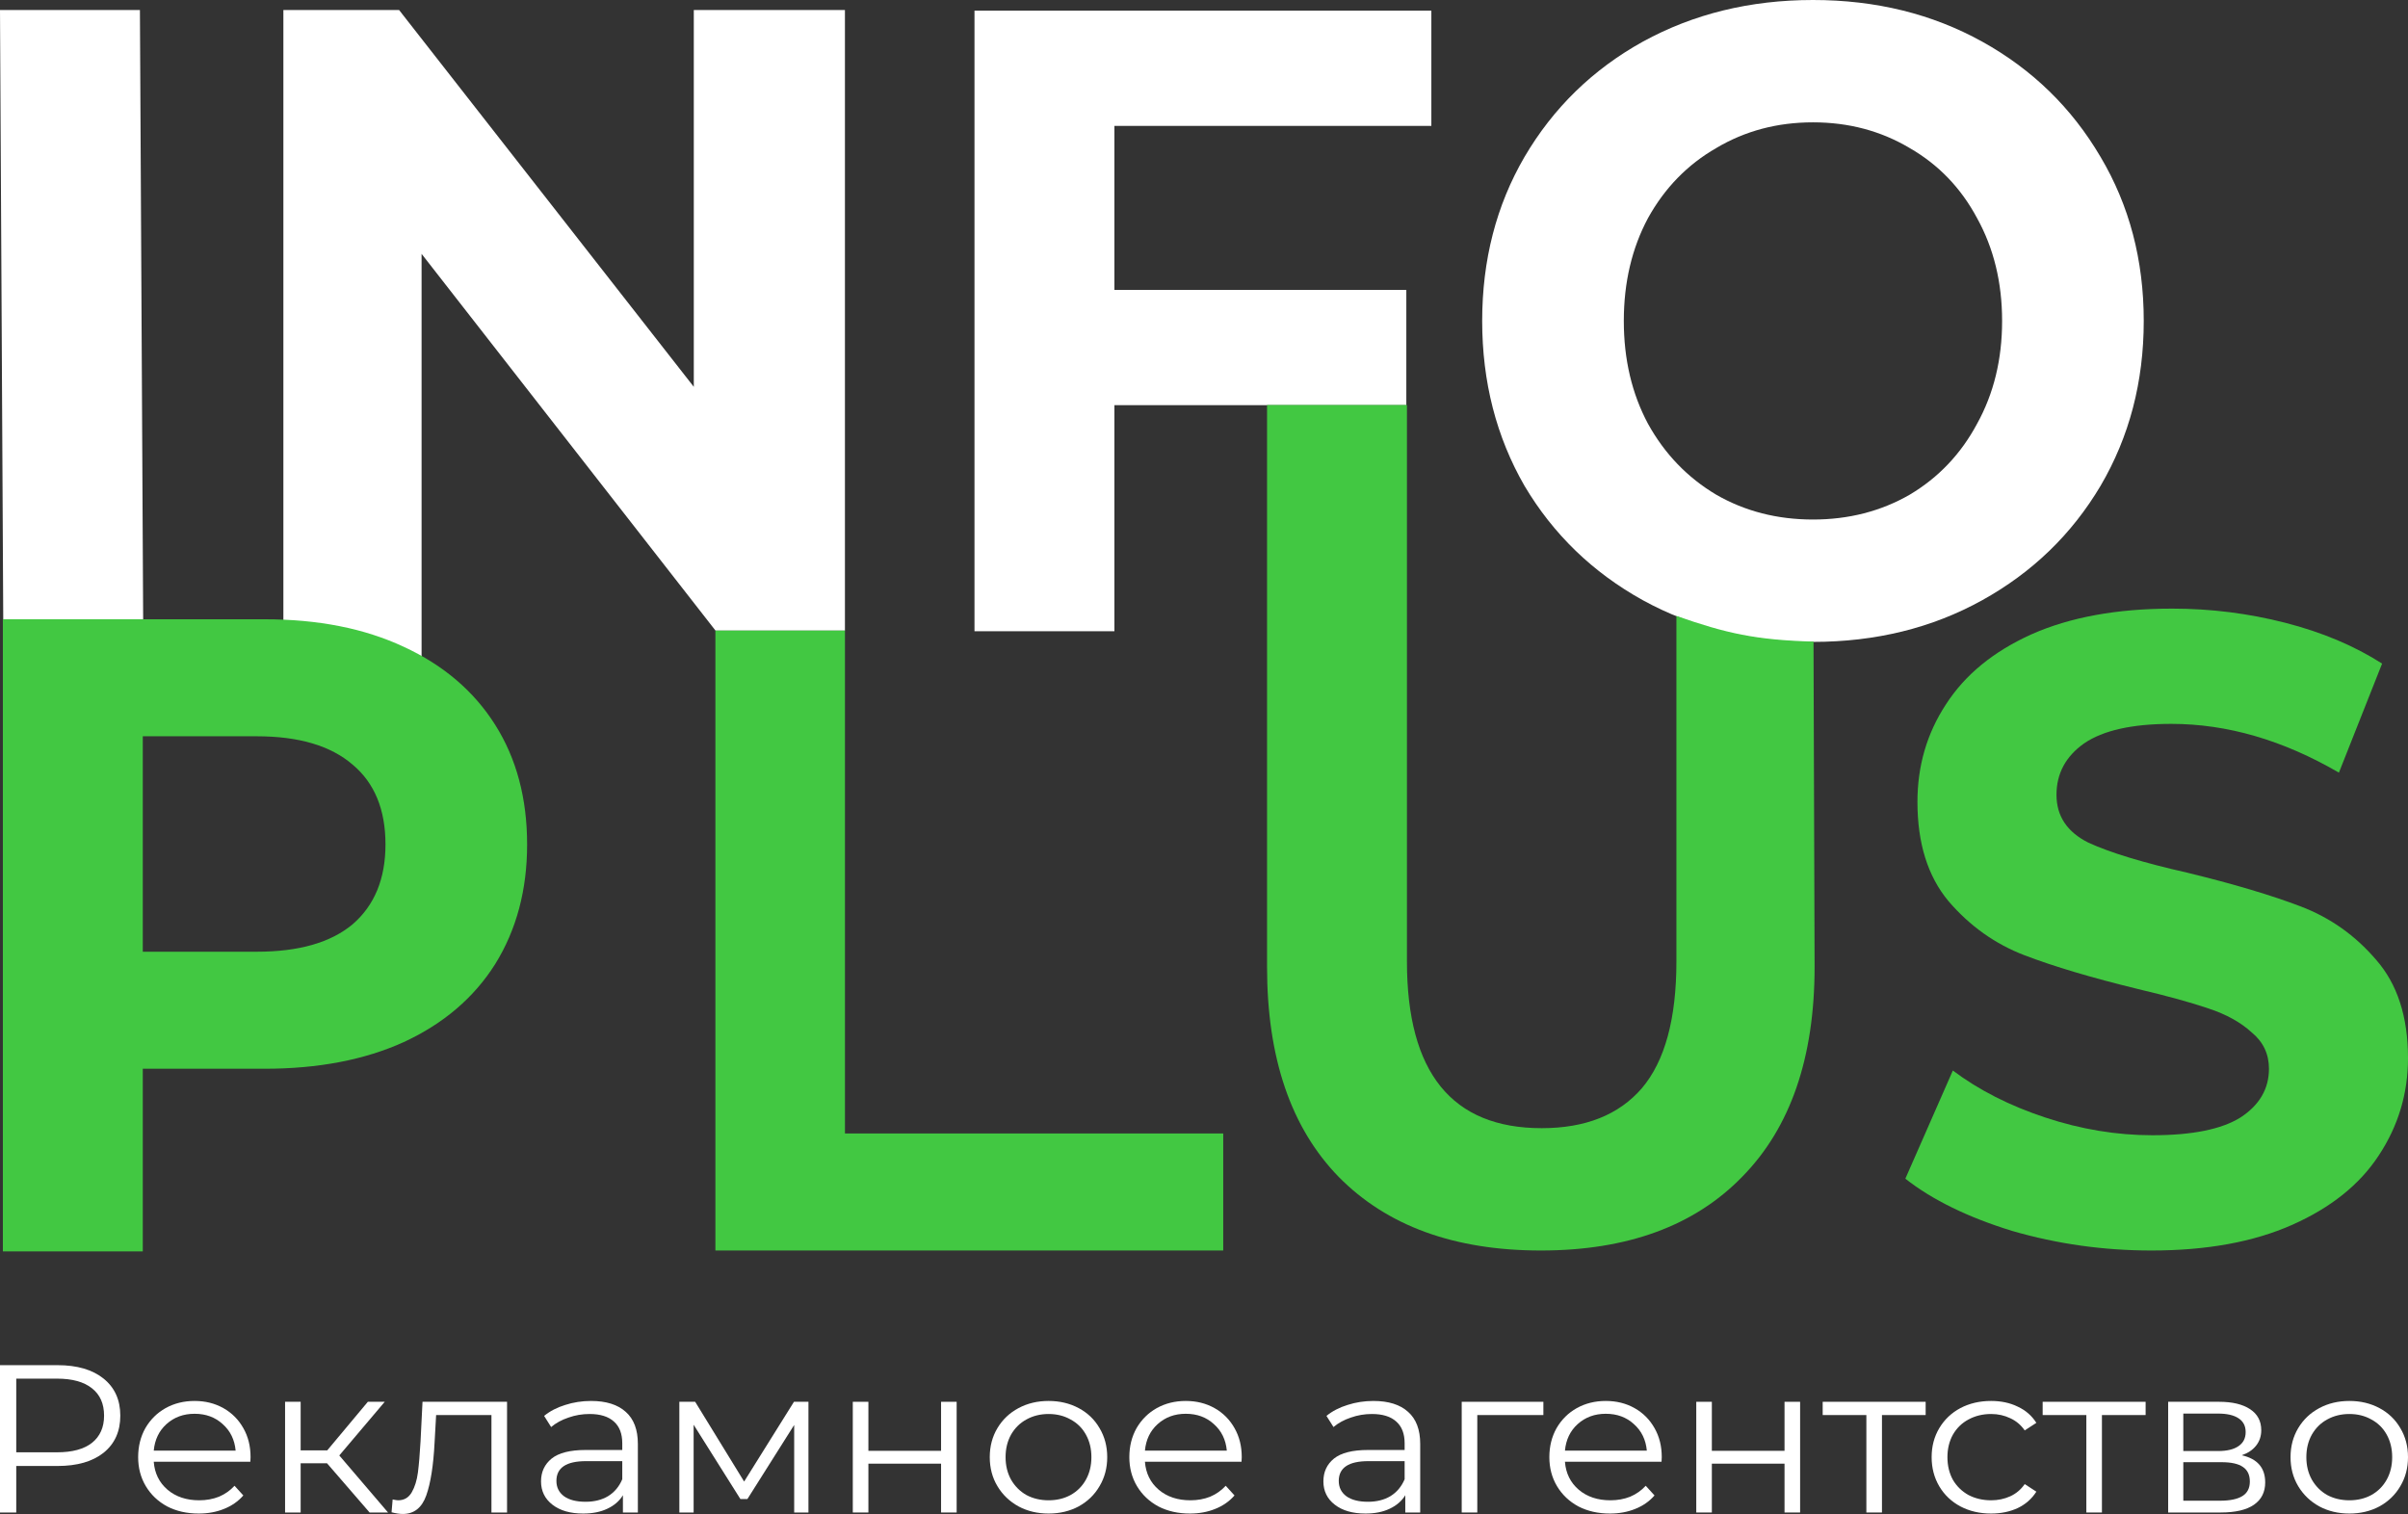 <svg width="132" height="83" viewBox="0 0 132 83" fill="none" xmlns="http://www.w3.org/2000/svg">
<rect x="0" y="0" width="132" height="83" fill="#333333" stroke="none"/>
<path d="M0 0.55H7.67L7.851 34.606H0.181L0 0.55Z" fill="white"/>
<path d="M46.317 0.55V34.574H39.225L23.11 13.917V37.004H15.534V0.55H21.878L38.032 21.207V0.55H46.317Z" fill="white"/>
<path d="M61.089 6.902V15.894H77.091V22.212H61.089V34.606H53.419V0.583H78.463V6.902H61.089Z" fill="white"/>
<path d="M99.382 35.19C95.941 35.19 92.832 34.428 90.055 32.905C87.309 31.382 85.147 29.292 83.569 26.635C82.022 23.946 81.249 20.932 81.249 17.595C81.249 14.257 82.022 11.26 83.569 8.603C85.147 5.914 87.309 3.807 90.055 2.284C92.832 0.761 95.941 0 99.382 0C102.822 0 105.915 0.761 108.661 2.284C111.407 3.807 113.569 5.914 115.147 8.603C116.725 11.26 117.514 14.257 117.514 17.595C117.514 20.932 116.725 23.946 115.147 26.635C113.569 29.292 111.407 31.382 108.661 32.905C105.915 34.428 102.822 35.19 99.382 35.19ZM99.382 28.482C101.338 28.482 103.106 28.029 104.684 27.121C106.262 26.182 107.493 24.886 108.377 23.233C109.292 21.58 109.75 19.701 109.75 17.595C109.75 15.489 109.292 13.609 108.377 11.957C107.493 10.304 106.262 9.024 104.684 8.117C103.106 7.177 101.338 6.707 99.382 6.707C97.425 6.707 95.657 7.177 94.079 8.117C92.501 9.024 91.254 10.304 90.339 11.957C89.455 13.609 89.013 15.489 89.013 17.595C89.013 19.701 89.455 21.58 90.339 23.233C91.254 24.886 92.501 26.182 94.079 27.121C95.657 28.029 97.425 28.482 99.382 28.482Z" fill="white"/>
<path d="M14.503 33.95C17.438 33.95 19.979 34.452 22.125 35.456C24.303 36.461 25.976 37.887 27.143 39.734C28.311 41.581 28.895 43.768 28.895 46.295C28.895 48.79 28.311 50.977 27.143 52.857C25.976 54.704 24.303 56.129 22.125 57.134C19.979 58.106 17.438 58.592 14.503 58.592H7.827V68.604H0.158V33.95H14.503ZM14.077 52.176C16.381 52.176 18.133 51.674 19.332 50.67C20.531 49.633 21.131 48.175 21.131 46.295C21.131 44.383 20.531 42.925 19.332 41.921C18.133 40.884 16.381 40.365 14.077 40.365H7.827V52.176H14.077Z" fill="#42C842"/>
<path d="M39.216 34.571H46.318V62.14H67.054V68.556H39.216V34.571Z" fill="#42C842"/>
<path d="M84.463 68.556C79.729 68.556 76.036 67.211 73.385 64.522C70.765 61.832 69.456 57.993 69.456 53.003V22.206H77.125V52.711C77.125 58.803 79.587 61.849 84.511 61.849C86.909 61.849 88.74 61.12 90.002 59.661C91.265 58.171 91.896 55.854 91.896 52.711V33.766C94.61 34.717 96.246 35.09 99.412 35.174L99.471 53.003C99.471 57.993 98.145 61.832 95.494 64.522C92.875 67.211 89.198 68.556 84.463 68.556Z" fill="#42C842"/>
<path d="M117.939 68.556C115.319 68.556 112.779 68.2 110.317 67.487C107.887 66.741 105.93 65.785 104.446 64.619L107.05 58.689C108.47 59.759 110.159 60.617 112.116 61.265C114.073 61.913 116.03 62.237 117.986 62.237C120.164 62.237 121.774 61.913 122.815 61.265C123.857 60.585 124.378 59.694 124.378 58.592C124.378 57.782 124.062 57.118 123.431 56.599C122.831 56.048 122.042 55.611 121.064 55.287C120.117 54.963 118.823 54.606 117.182 54.218C114.657 53.602 112.589 52.986 110.98 52.371C109.37 51.755 107.981 50.767 106.813 49.406C105.677 48.045 105.109 46.23 105.109 43.962C105.109 41.986 105.63 40.203 106.671 38.616C107.713 36.995 109.275 35.716 111.358 34.776C113.473 33.836 116.045 33.366 119.075 33.366C121.19 33.366 123.257 33.626 125.277 34.144C127.297 34.663 129.065 35.408 130.58 36.38L128.213 42.358C125.151 40.576 122.09 39.685 119.028 39.685C116.882 39.685 115.288 40.041 114.246 40.754C113.236 41.467 112.731 42.407 112.731 43.573C112.731 44.74 113.315 45.615 114.483 46.198C115.682 46.749 117.497 47.3 119.928 47.85C122.453 48.466 124.52 49.082 126.13 49.697C127.739 50.313 129.112 51.285 130.248 52.614C131.416 53.942 132 55.741 132 58.009C132 59.953 131.464 61.735 130.39 63.355C129.349 64.943 127.771 66.207 125.656 67.147C123.541 68.086 120.969 68.556 117.939 68.556Z" fill="#42C842"/>
<path d="M3.153 74.842C4.228 74.842 5.071 75.088 5.681 75.581C6.29 76.073 6.595 76.75 6.595 77.611C6.595 78.473 6.29 79.15 5.681 79.642C5.071 80.127 4.228 80.369 3.153 80.369H0.891V82.919H0V74.842H3.153ZM3.129 79.619C3.964 79.619 4.601 79.446 5.043 79.1C5.484 78.746 5.705 78.25 5.705 77.611C5.705 76.957 5.484 76.457 5.043 76.111C4.601 75.757 3.964 75.581 3.129 75.581H0.891V79.619H3.129Z" fill="white"/>
<path d="M13.723 80.138H8.428C8.476 80.769 8.729 81.281 9.186 81.673C9.643 82.058 10.221 82.25 10.919 82.25C11.312 82.25 11.673 82.185 12.002 82.054C12.331 81.915 12.616 81.715 12.857 81.454L13.338 81.985C13.057 82.308 12.704 82.554 12.279 82.723C11.862 82.892 11.4 82.977 10.895 82.977C10.245 82.977 9.667 82.846 9.162 82.585C8.664 82.315 8.275 81.946 7.994 81.477C7.714 81.008 7.573 80.477 7.573 79.885C7.573 79.292 7.706 78.761 7.97 78.292C8.243 77.823 8.612 77.457 9.078 77.196C9.551 76.934 10.081 76.804 10.666 76.804C11.252 76.804 11.777 76.934 12.243 77.196C12.708 77.457 13.073 77.823 13.338 78.292C13.603 78.754 13.735 79.284 13.735 79.885L13.723 80.138ZM10.666 77.507C10.056 77.507 9.543 77.696 9.126 78.073C8.717 78.442 8.484 78.927 8.428 79.527H12.917C12.861 78.927 12.624 78.442 12.207 78.073C11.797 77.696 11.284 77.507 10.666 77.507Z" fill="white"/>
<path d="M17.925 80.219H16.481V82.919H15.627V76.85H16.481V79.515H17.937L20.164 76.85H21.09L18.599 79.792L21.271 82.919H20.26L17.925 80.219Z" fill="white"/>
<path d="M27.795 76.85V82.919H26.94V77.577H23.907L23.823 79.077C23.759 80.338 23.607 81.308 23.366 81.985C23.125 82.662 22.696 83 22.078 83C21.91 83 21.705 82.969 21.464 82.908L21.524 82.204C21.669 82.235 21.769 82.25 21.825 82.25C22.154 82.25 22.403 82.104 22.572 81.811C22.74 81.519 22.852 81.158 22.909 80.727C22.965 80.296 23.013 79.727 23.053 79.019L23.161 76.85H27.795Z" fill="white"/>
<path d="M32.402 76.804C33.229 76.804 33.862 77.004 34.304 77.404C34.745 77.796 34.966 78.381 34.966 79.158V82.919H34.147V81.973C33.955 82.288 33.67 82.535 33.293 82.712C32.924 82.888 32.482 82.977 31.969 82.977C31.263 82.977 30.701 82.815 30.284 82.492C29.867 82.169 29.658 81.742 29.658 81.212C29.658 80.696 29.851 80.281 30.236 79.965C30.629 79.65 31.251 79.492 32.101 79.492H34.111V79.123C34.111 78.6 33.959 78.204 33.654 77.934C33.349 77.657 32.904 77.519 32.318 77.519C31.917 77.519 31.532 77.584 31.163 77.715C30.794 77.838 30.477 78.011 30.212 78.234L29.827 77.623C30.148 77.361 30.533 77.161 30.982 77.023C31.431 76.877 31.905 76.804 32.402 76.804ZM32.101 82.331C32.583 82.331 32.996 82.227 33.341 82.019C33.686 81.804 33.943 81.496 34.111 81.096V80.104H32.125C31.042 80.104 30.501 80.465 30.501 81.188C30.501 81.542 30.641 81.823 30.922 82.031C31.203 82.231 31.596 82.331 32.101 82.331Z" fill="white"/>
<path d="M44.317 76.85V82.919H43.535V78.119L40.971 82.181H40.586L38.023 78.108V82.919H37.24V76.85H38.107L40.791 81.223L43.523 76.85H44.317Z" fill="white"/>
<path d="M46.748 76.85H47.603V79.538H51.587V76.85H52.441V82.919H51.587V80.242H47.603V82.919H46.748V76.85Z" fill="white"/>
<path d="M57.481 82.977C56.872 82.977 56.322 82.846 55.833 82.585C55.343 82.315 54.958 81.946 54.677 81.477C54.396 81.008 54.256 80.477 54.256 79.885C54.256 79.292 54.396 78.761 54.677 78.292C54.958 77.823 55.343 77.457 55.833 77.196C56.322 76.934 56.872 76.804 57.481 76.804C58.091 76.804 58.641 76.934 59.13 77.196C59.62 77.457 60.001 77.823 60.273 78.292C60.554 78.761 60.695 79.292 60.695 79.885C60.695 80.477 60.554 81.008 60.273 81.477C60.001 81.946 59.62 82.315 59.13 82.585C58.641 82.846 58.091 82.977 57.481 82.977ZM57.481 82.25C57.931 82.25 58.332 82.154 58.685 81.962C59.046 81.761 59.327 81.481 59.527 81.119C59.728 80.758 59.828 80.346 59.828 79.885C59.828 79.423 59.728 79.011 59.527 78.65C59.327 78.288 59.046 78.011 58.685 77.819C58.332 77.619 57.931 77.519 57.481 77.519C57.032 77.519 56.627 77.619 56.266 77.819C55.913 78.011 55.632 78.288 55.423 78.65C55.223 79.011 55.123 79.423 55.123 79.885C55.123 80.346 55.223 80.758 55.423 81.119C55.632 81.481 55.913 81.761 56.266 81.962C56.627 82.154 57.032 82.25 57.481 82.25Z" fill="white"/>
<path d="M68.057 80.138H62.762C62.81 80.769 63.062 81.281 63.52 81.673C63.977 82.058 64.555 82.25 65.253 82.25C65.646 82.25 66.007 82.185 66.336 82.054C66.665 81.915 66.95 81.715 67.191 81.454L67.672 81.985C67.391 82.308 67.038 82.554 66.613 82.723C66.196 82.892 65.734 82.977 65.229 82.977C64.579 82.977 64.001 82.846 63.496 82.585C62.998 82.315 62.609 81.946 62.328 81.477C62.048 81.008 61.907 80.477 61.907 79.885C61.907 79.292 62.04 78.761 62.304 78.292C62.577 77.823 62.946 77.457 63.412 77.196C63.885 76.934 64.415 76.804 65 76.804C65.586 76.804 66.111 76.934 66.577 77.196C67.042 77.457 67.407 77.823 67.672 78.292C67.937 78.754 68.069 79.284 68.069 79.885L68.057 80.138ZM65 77.507C64.39 77.507 63.877 77.696 63.46 78.073C63.05 78.442 62.818 78.927 62.762 79.527H67.251C67.195 78.927 66.958 78.442 66.541 78.073C66.132 77.696 65.618 77.507 65 77.507Z" fill="white"/>
<path d="M75.289 76.804C76.115 76.804 76.749 77.004 77.19 77.404C77.632 77.796 77.852 78.381 77.852 79.158V82.919H77.034V81.973C76.841 82.288 76.556 82.535 76.179 82.712C75.81 82.888 75.369 82.977 74.856 82.977C74.149 82.977 73.588 82.815 73.171 82.492C72.753 82.169 72.545 81.742 72.545 81.212C72.545 80.696 72.737 80.281 73.122 79.965C73.516 79.65 74.137 79.492 74.988 79.492H76.998V79.123C76.998 78.6 76.845 78.204 76.54 77.934C76.236 77.657 75.79 77.519 75.204 77.519C74.803 77.519 74.418 77.584 74.049 77.715C73.68 77.838 73.363 78.011 73.098 78.234L72.713 77.623C73.034 77.361 73.419 77.161 73.869 77.023C74.318 76.877 74.791 76.804 75.289 76.804ZM74.988 82.331C75.469 82.331 75.882 82.227 76.227 82.019C76.573 81.804 76.829 81.496 76.998 81.096V80.104H75.012C73.929 80.104 73.387 80.465 73.387 81.188C73.387 81.542 73.528 81.823 73.808 82.031C74.089 82.231 74.482 82.331 74.988 82.331Z" fill="white"/>
<path d="M84.604 77.577H80.981V82.919H80.127V76.85H84.604V77.577Z" fill="white"/>
<path d="M91.081 80.138H85.786C85.834 80.769 86.087 81.281 86.544 81.673C87.001 82.058 87.579 82.25 88.277 82.25C88.67 82.25 89.031 82.185 89.36 82.054C89.689 81.915 89.974 81.715 90.215 81.454L90.696 81.985C90.415 82.308 90.062 82.554 89.637 82.723C89.22 82.892 88.758 82.977 88.253 82.977C87.603 82.977 87.025 82.846 86.52 82.585C86.022 82.315 85.633 81.946 85.352 81.477C85.072 81.008 84.931 80.477 84.931 79.885C84.931 79.292 85.064 78.761 85.328 78.292C85.601 77.823 85.97 77.457 86.436 77.196C86.909 76.934 87.439 76.804 88.024 76.804C88.61 76.804 89.135 76.934 89.601 77.196C90.066 77.457 90.431 77.823 90.696 78.292C90.961 78.754 91.093 79.284 91.093 79.885L91.081 80.138ZM88.024 77.507C87.415 77.507 86.901 77.696 86.484 78.073C86.075 78.442 85.842 78.927 85.786 79.527H90.275C90.219 78.927 89.982 78.442 89.565 78.073C89.156 77.696 88.642 77.507 88.024 77.507Z" fill="white"/>
<path d="M92.985 76.85H93.839V79.538H97.823V76.85H98.677V82.919H97.823V80.242H93.839V82.919H92.985V76.85Z" fill="white"/>
<path d="M105.559 77.577H103.164V82.919H102.309V77.577H99.915V76.85H105.559V77.577Z" fill="white"/>
<path d="M109.148 82.977C108.522 82.977 107.961 82.846 107.463 82.585C106.974 82.323 106.589 81.958 106.308 81.488C106.027 81.011 105.887 80.477 105.887 79.885C105.887 79.292 106.027 78.761 106.308 78.292C106.589 77.823 106.974 77.457 107.463 77.196C107.961 76.934 108.522 76.804 109.148 76.804C109.694 76.804 110.179 76.907 110.604 77.115C111.038 77.315 111.379 77.611 111.627 78.004L110.99 78.419C110.781 78.119 110.516 77.896 110.195 77.75C109.874 77.596 109.525 77.519 109.148 77.519C108.691 77.519 108.278 77.619 107.909 77.819C107.548 78.011 107.263 78.288 107.054 78.65C106.854 79.011 106.753 79.423 106.753 79.885C106.753 80.354 106.854 80.769 107.054 81.131C107.263 81.485 107.548 81.761 107.909 81.962C108.278 82.154 108.691 82.25 109.148 82.25C109.525 82.25 109.874 82.177 110.195 82.031C110.516 81.885 110.781 81.662 110.99 81.362L111.627 81.777C111.379 82.169 111.038 82.469 110.604 82.677C110.171 82.877 109.686 82.977 109.148 82.977Z" fill="white"/>
<path d="M117.617 77.577H115.222V82.919H114.368V77.577H111.973V76.85H117.617V77.577Z" fill="white"/>
<path d="M122.885 79.781C123.743 79.973 124.172 80.469 124.172 81.269C124.172 81.8 123.968 82.208 123.559 82.492C123.149 82.777 122.54 82.919 121.729 82.919H118.853V76.85H121.645C122.367 76.85 122.933 76.984 123.342 77.254C123.751 77.523 123.956 77.907 123.956 78.407C123.956 78.738 123.859 79.023 123.667 79.261C123.482 79.492 123.222 79.665 122.885 79.781ZM119.683 79.55H121.585C122.074 79.55 122.447 79.461 122.704 79.284C122.969 79.108 123.101 78.85 123.101 78.511C123.101 78.173 122.969 77.919 122.704 77.75C122.447 77.581 122.074 77.496 121.585 77.496H119.683V79.55ZM121.693 82.273C122.239 82.273 122.648 82.188 122.921 82.019C123.194 81.85 123.33 81.585 123.33 81.223C123.33 80.862 123.206 80.596 122.957 80.427C122.708 80.25 122.315 80.161 121.777 80.161H119.683V82.273H121.693Z" fill="white"/>
<path d="M128.787 82.977C128.177 82.977 127.627 82.846 127.138 82.585C126.648 82.315 126.263 81.946 125.982 81.477C125.702 81.008 125.561 80.477 125.561 79.885C125.561 79.292 125.702 78.761 125.982 78.292C126.263 77.823 126.648 77.457 127.138 77.196C127.627 76.934 128.177 76.804 128.787 76.804C129.396 76.804 129.946 76.934 130.435 77.196C130.925 77.457 131.306 77.823 131.579 78.292C131.86 78.761 132 79.292 132 79.885C132 80.477 131.86 81.008 131.579 81.477C131.306 81.946 130.925 82.315 130.435 82.585C129.946 82.846 129.396 82.977 128.787 82.977ZM128.787 82.25C129.236 82.25 129.637 82.154 129.99 81.962C130.351 81.761 130.632 81.481 130.833 81.119C131.033 80.758 131.133 80.346 131.133 79.885C131.133 79.423 131.033 79.011 130.833 78.65C130.632 78.288 130.351 78.011 129.99 77.819C129.637 77.619 129.236 77.519 128.787 77.519C128.337 77.519 127.932 77.619 127.571 77.819C127.218 78.011 126.937 78.288 126.729 78.65C126.528 79.011 126.428 79.423 126.428 79.885C126.428 80.346 126.528 80.758 126.729 81.119C126.937 81.481 127.218 81.761 127.571 81.962C127.932 82.154 128.337 82.25 128.787 82.25Z" fill="white"/>
</svg>
